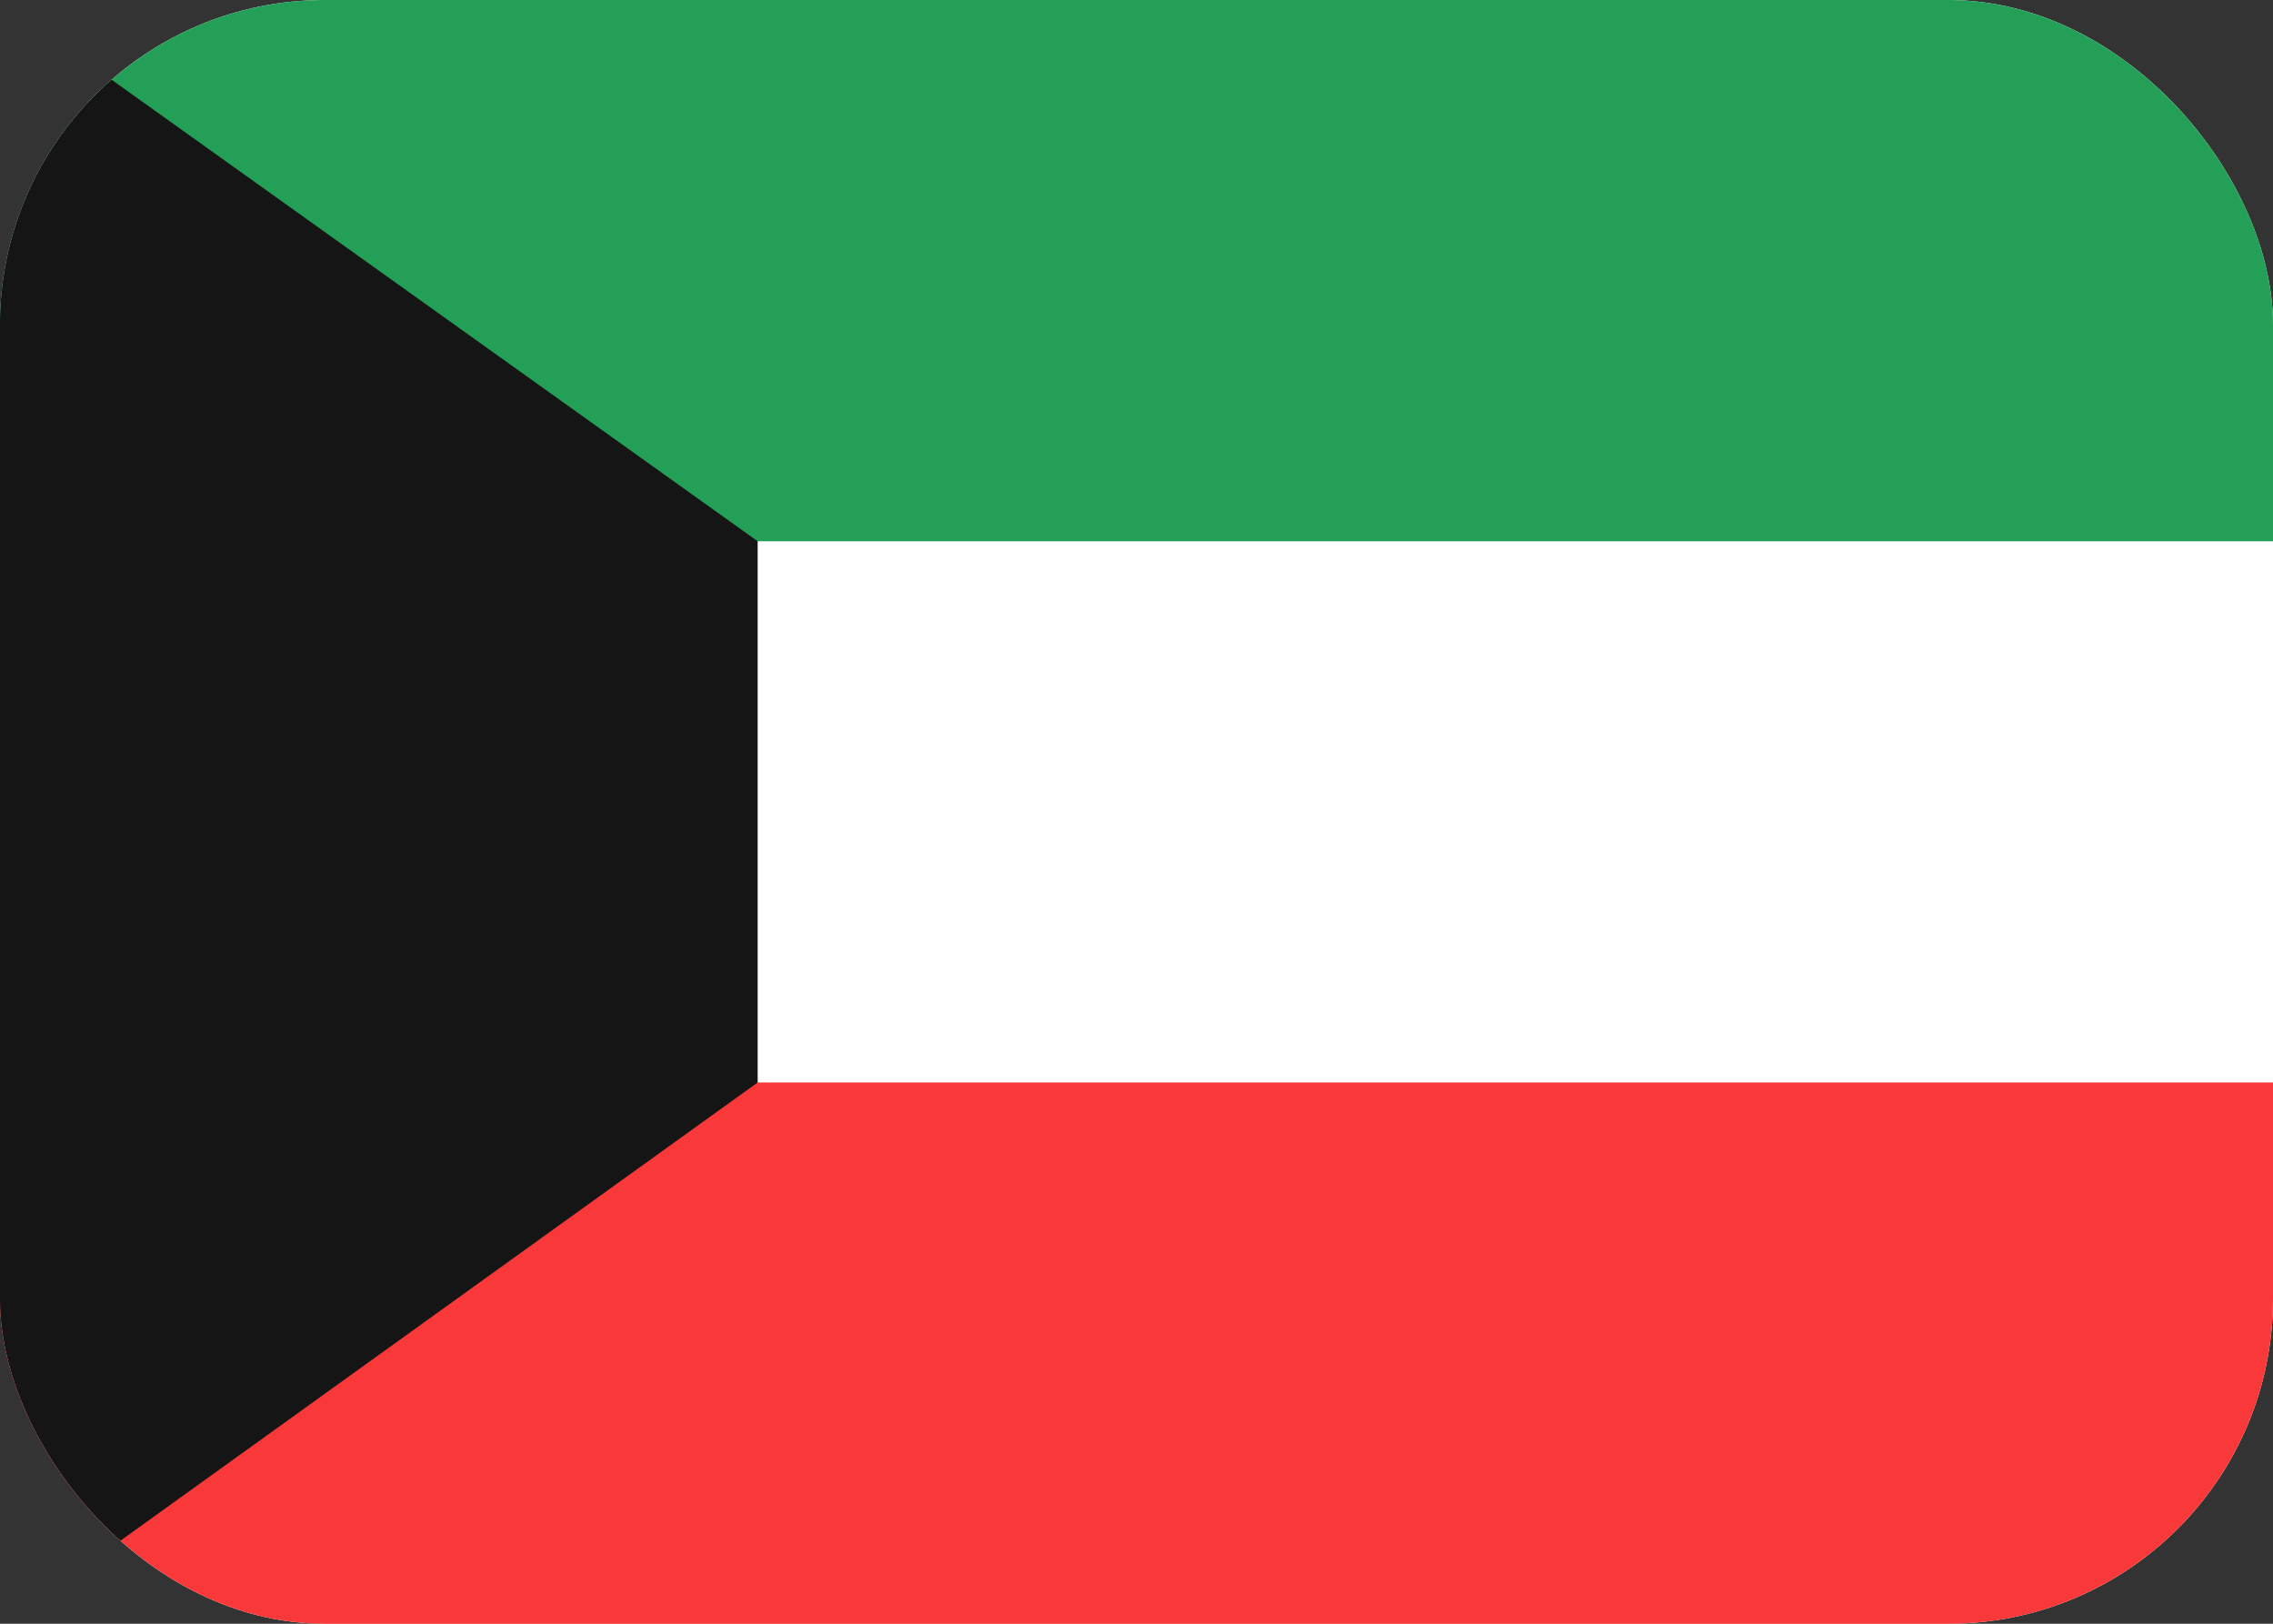 <svg width="21" height="15" viewBox="0 0 21 15" fill="none" xmlns="http://www.w3.org/2000/svg">
<rect x="0" y="0" width="21" height="15" fill="#333333" stroke="none"/>
<g clip-path="url(#clip0_237_2025)">
<rect width="21" height="15" rx="3" fill="white"/>
<path fill-rule="evenodd" clip-rule="evenodd" d="M0 10H21V15H0V10Z" fill="#F93939"/>
<path fill-rule="evenodd" clip-rule="evenodd" d="M0 0H21V5H0V0Z" fill="#249F58"/>
<path fill-rule="evenodd" clip-rule="evenodd" d="M0 15.033V0L7 5V10L0 15.033Z" fill="#151515"/>
</g>
<defs>
<clipPath id="clip0_237_2025">
<rect width="21" height="15" rx="3" fill="white"/>
</clipPath>
</defs>
</svg>
